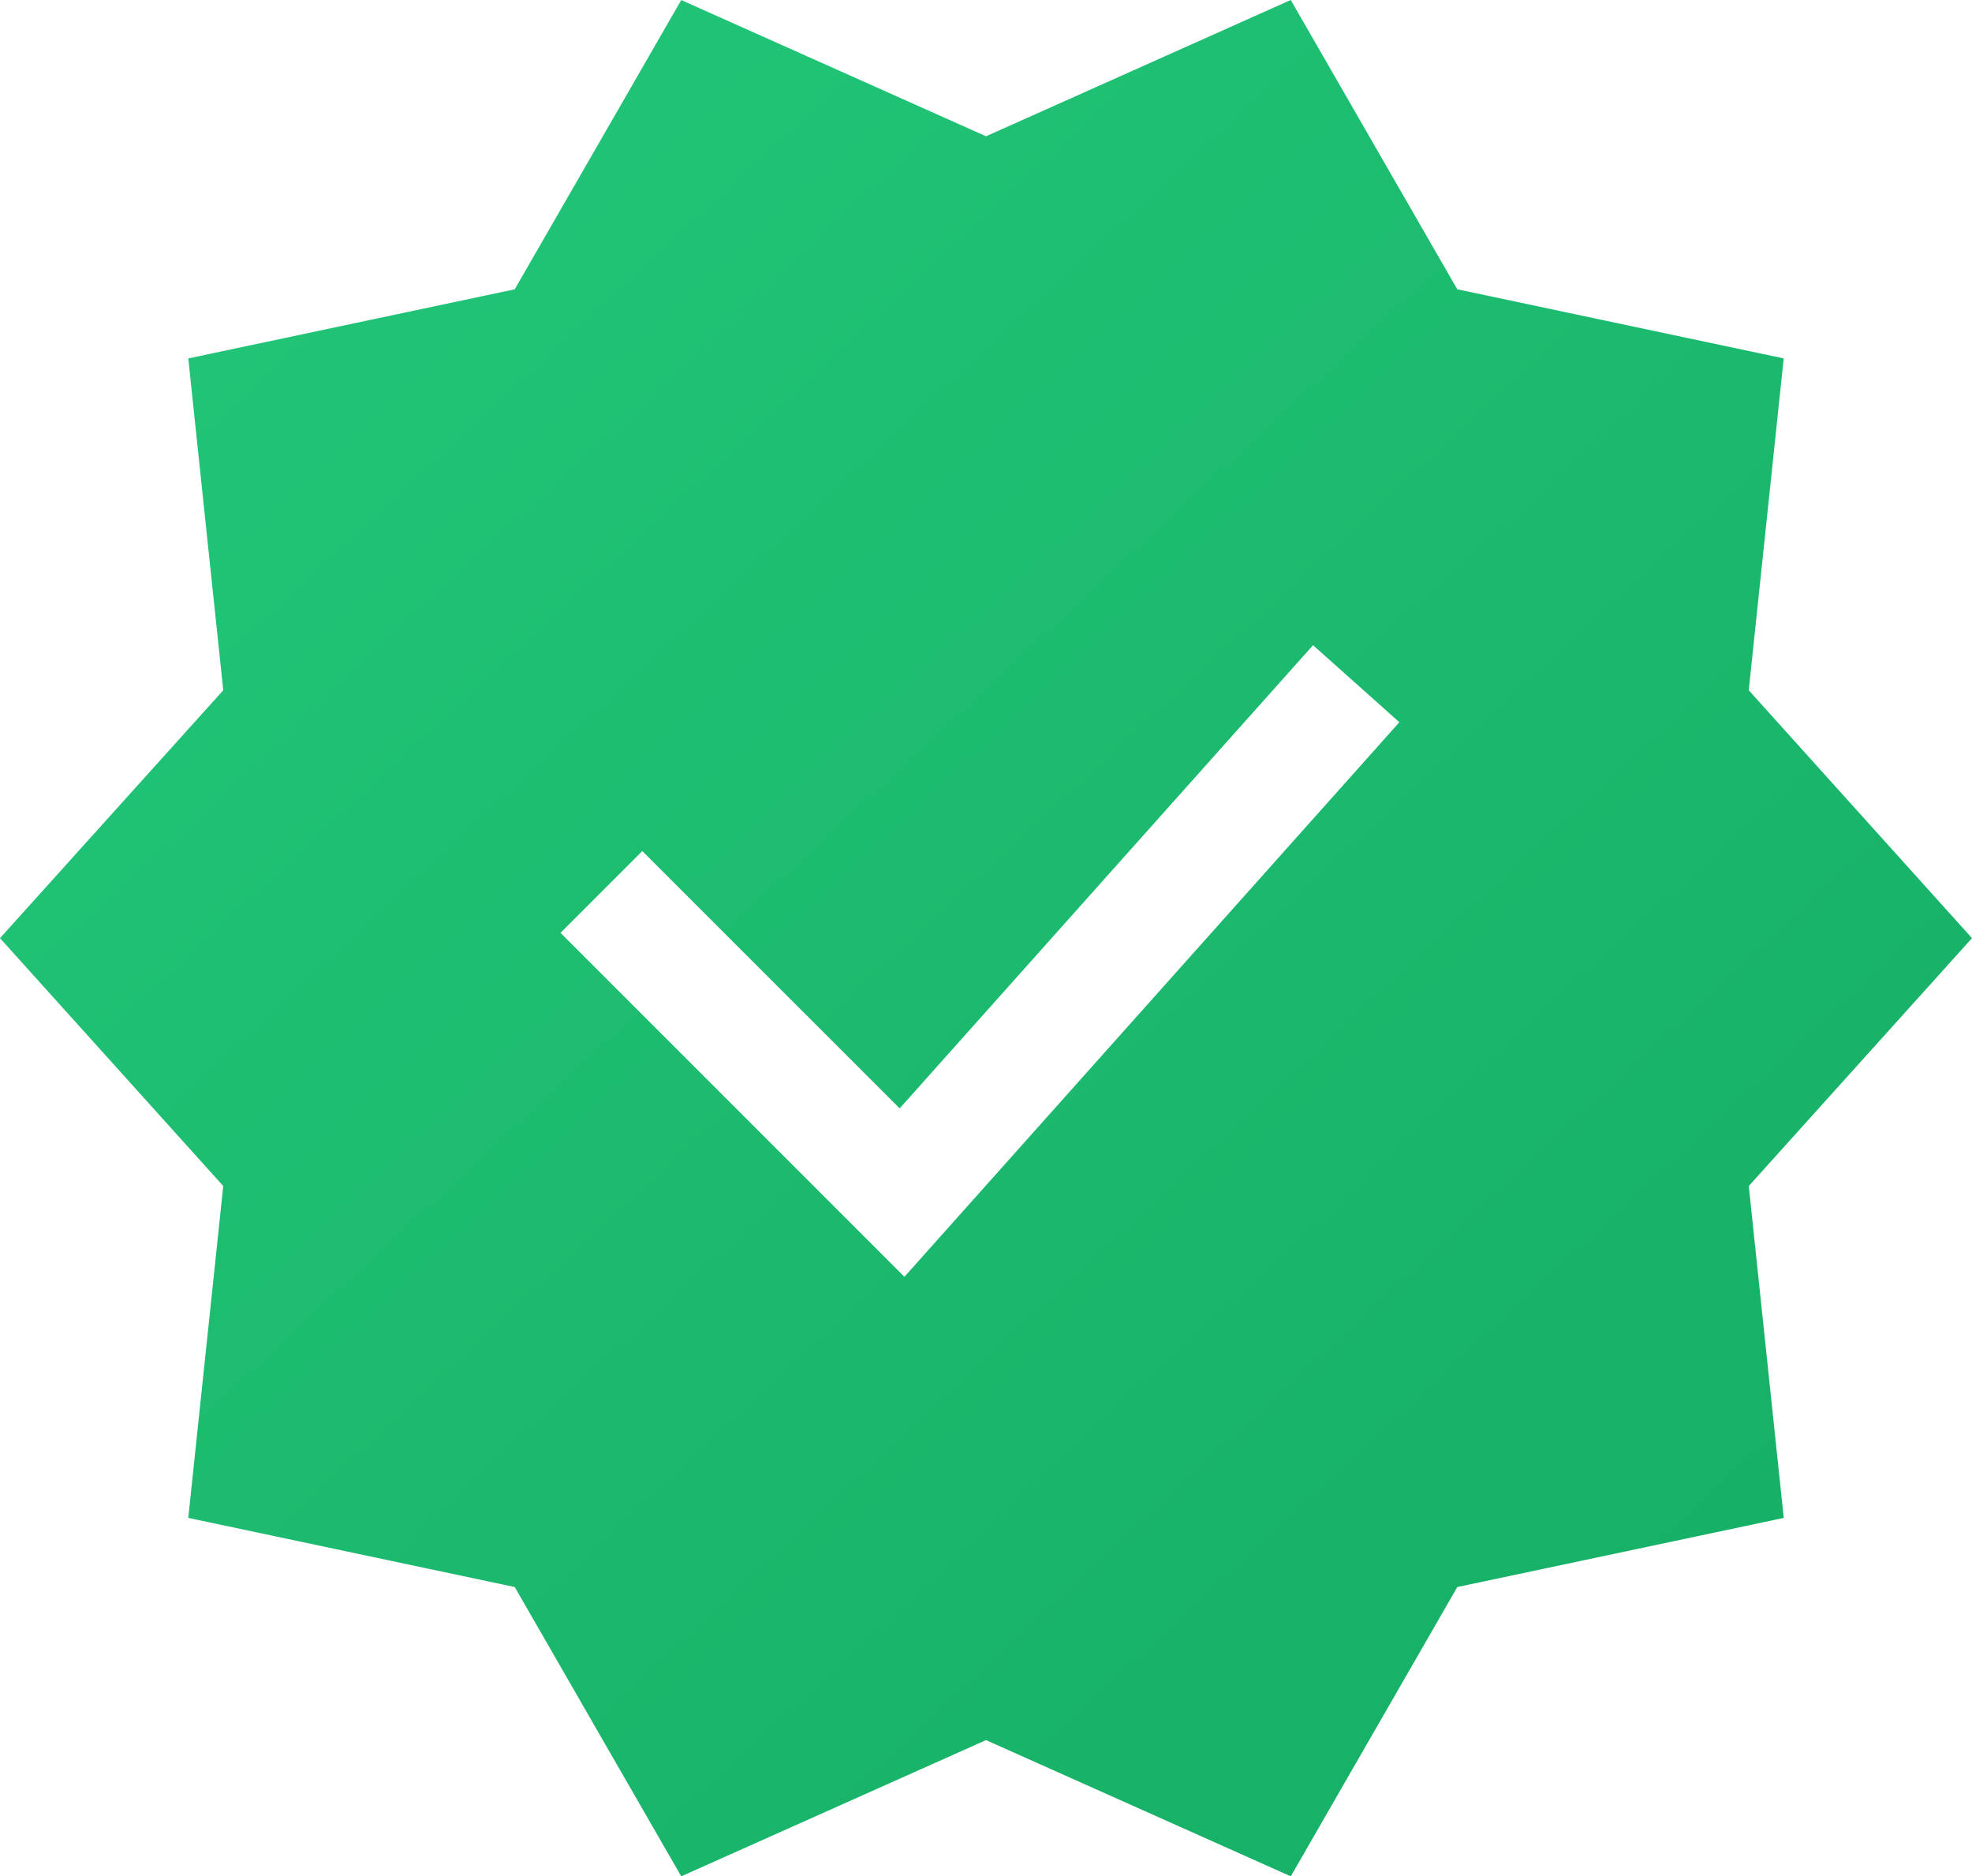 <svg xmlns="http://www.w3.org/2000/svg" xmlns:xlink="http://www.w3.org/1999/xlink" width="105.113" height="100" viewBox="0 0 105.113 100">
  <defs>
    <linearGradient id="linear-gradient" x1="1" y1="1" x2="0" gradientUnits="objectBoundingBox">
      <stop offset="0" stop-color="#14ac63"/>
      <stop offset="1" stop-color="#23c879"/>
    </linearGradient>
  </defs>
  <g id="verification" transform="translate(0 -12.437)">
    <path id="Path_5585" data-name="Path 5585" d="M105.113,62.437l-11.9-13.211,1.863-17.687-17.4-3.684L68.8,12.437,52.557,19.7l-16.245-7.26L27.436,27.856l-17.4,3.684L11.9,49.226,0,62.437,11.9,75.648,10.036,93.335l17.4,3.684,8.876,15.419,16.245-7.26,16.245,7.26,8.876-15.418,17.4-3.684L93.214,75.648ZM74.59,50.929,48.208,80.486,29.876,62.154l4.36-4.36L47.954,71.51,69.989,46.823Z" fill="url(#linear-gradient)"/>
  </g>
</svg>
